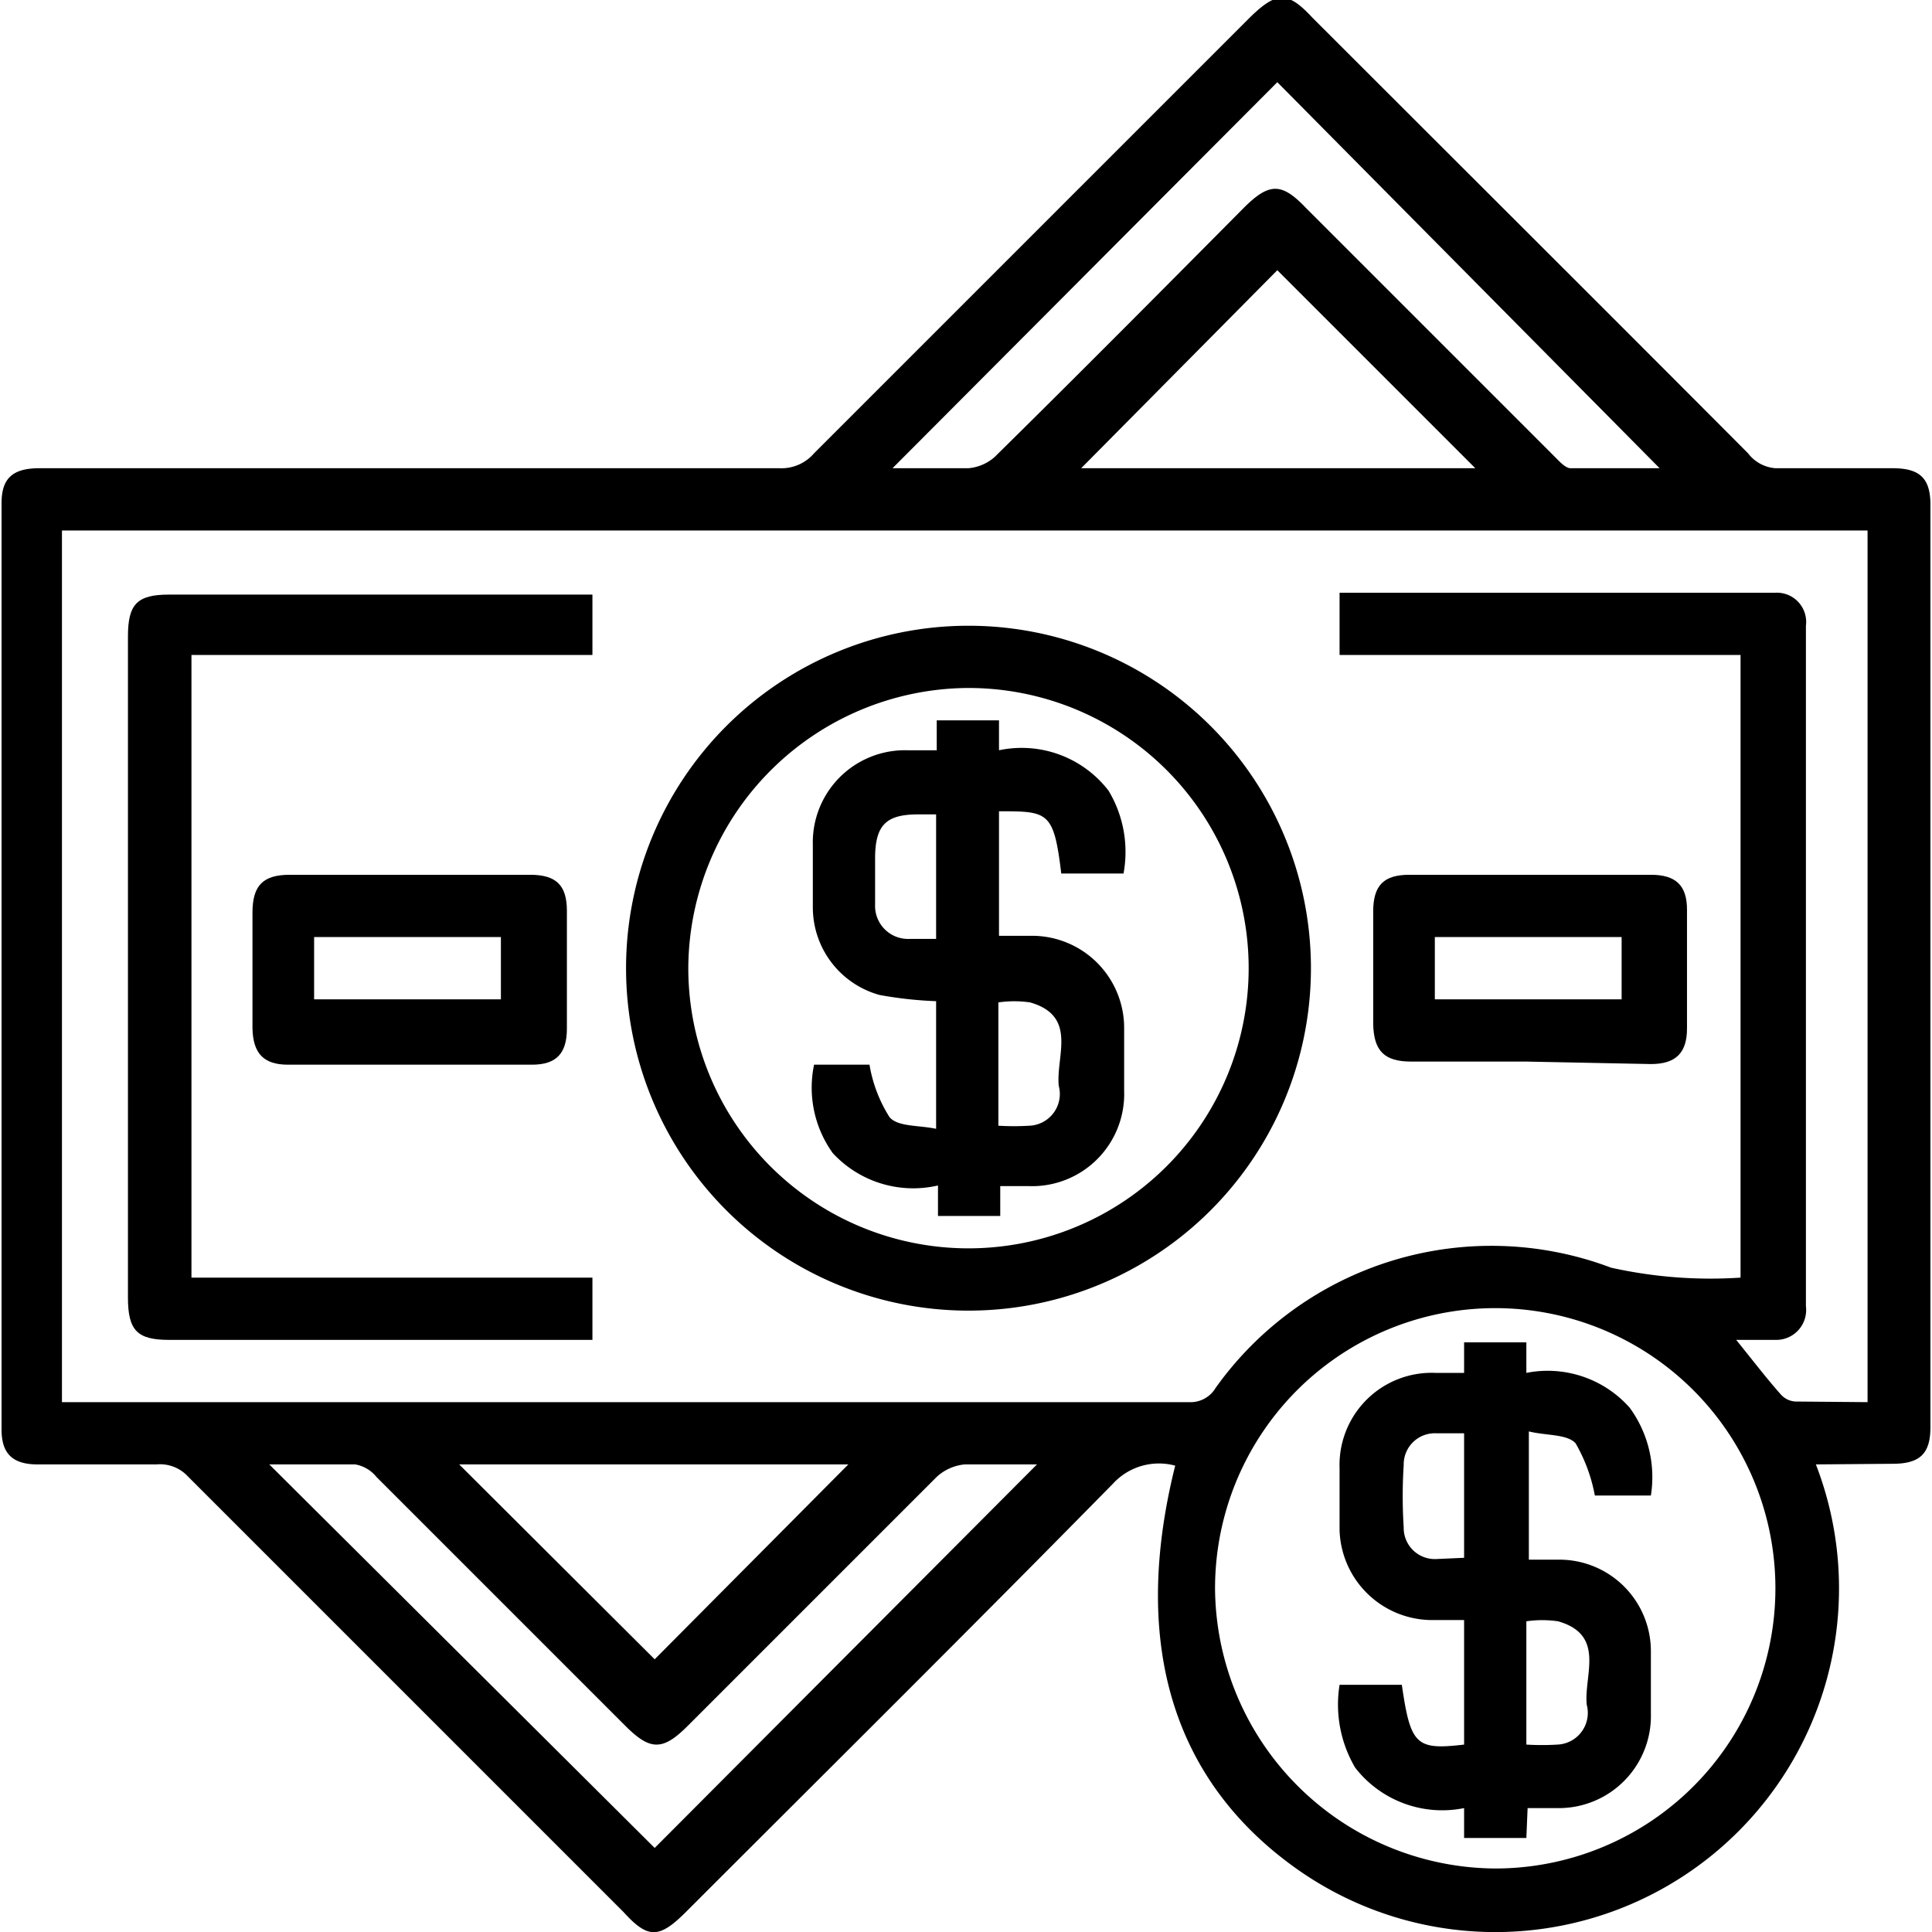 <svg
  xmlns="http://www.w3.org/2000/svg"
  height="1em"
  width="1em"
  fill="currentColor"
  viewBox="0 0 31 31.03"
>
  <path
    d="M29.65,24a5.52,5.52,0,0,1-8.29,6.53c-2-1.39-2.73-3.59-2-6.51a1,1,0,0,0-1,.29c-2.27,2.31-4.57,4.59-6.86,6.88-.43.43-.61.43-1,0l-7-7A.61.61,0,0,0,3,24c-.64,0-1.28,0-1.91,0-.4,0-.58-.17-.58-.56V8.56c0-.4.18-.56.61-.56H13a.69.69,0,0,0,.56-.24l7-7c.43-.42.61-.42,1,0,2.33,2.33,4.66,4.65,7,7A.61.61,0,0,0,29,8h1.88c.44,0,.61.16.61.59V23.4c0,.43-.17.59-.61.59Zm.83-1V9h-29V23h.26c6,0,11.89,0,17.84,0a.47.47,0,0,0,.43-.23,5.44,5.44,0,0,1,6.35-1.93,7.34,7.34,0,0,0,2.08.16V11H22V10h7a.47.47,0,0,1,.49.53V21.46A.48.48,0,0,1,29,22h-.63c.26.32.48.61.72.88a.34.34,0,0,0,.23.11Zm-6,7.49A4.5,4.5,0,1,0,20,26,4.53,4.53,0,0,0,24.49,30.49ZM21,1.8,14.82,8c.39,0,.81,0,1.22,0a.73.73,0,0,0,.42-.18c1.35-1.33,2.69-2.68,4-4,.41-.41.61-.41,1,0l4,4c.07.07.16.17.24.18h1.44ZM4.81,24,11,30.16,17.14,24c-.35,0-.76,0-1.16,0a.77.77,0,0,0-.45.2q-2,2-4,4c-.4.4-.6.4-1,0l-4-4A.56.56,0,0,0,6.19,24C5.72,24,5.26,24,4.81,24ZM24.18,8,21,4.82,17.85,8ZM7.86,24,11,27.13,14.11,24Z"
    transform="translate(-0.5 -0.48)"
  />
  <path
    d="M16,21.53A5.5,5.5,0,1,1,21.54,16,5.5,5.5,0,0,1,16,21.53ZM11.54,16A4.5,4.5,0,1,0,16,11.53,4.52,4.52,0,0,0,11.54,16Z"
    transform="translate(-0.5 -0.48)"
  />
  <path
    d="M10,10v1H3.56V21H10v1H3.2c-.51,0-.66-.15-.66-.68V10.7c0-.52.15-.67.66-.67H10Z"
    transform="translate(-0.5 -0.48)"
  />
  <path
    d="M7.07,14.53H9c.42,0,.59.17.59.58V17c0,.4-.17.58-.56.58H5.11c-.39,0-.56-.18-.57-.58V15.14c0-.44.17-.61.6-.61Zm1.46,1h-3v1h3Z"
    transform="translate(-0.5 -0.48)"
  />
  <path
    d="M25,17.53H23.15c-.43,0-.6-.17-.61-.6V15.12c0-.42.17-.59.58-.59H27c.4,0,.58.17.58.56V17c0,.39-.18.57-.58.57Zm-1.47-2v1h3v-1Z"
    transform="translate(-0.5 -0.48)"
  />
  <path
    d="M24,28.5v-2h-.52A1.49,1.49,0,0,1,22,25.06v-1a1.48,1.48,0,0,1,1.54-1.53H24l0-.49h1l0,.49a1.76,1.76,0,0,1,1.66.56A1.89,1.89,0,0,1,27,24.5h-.9a2.62,2.62,0,0,0-.31-.84c-.14-.15-.47-.12-.75-.19v2.06h.51A1.47,1.47,0,0,1,27,27c0,.34,0,.68,0,1a1.48,1.48,0,0,1-1.51,1.52h-.47L25,30h-1v-.48a1.77,1.77,0,0,1-1.75-.65,2,2,0,0,1-.25-1.33h1C23.14,28.51,23.23,28.59,24,28.5Zm0-3v-2c-.16,0-.31,0-.45,0a.5.5,0,0,0-.52.51,7.85,7.85,0,0,0,0,1,.5.5,0,0,0,.52.51Zm1,3a4.16,4.16,0,0,0,.5,0,.51.51,0,0,0,.47-.64c-.05-.47.31-1.12-.46-1.34a1.74,1.74,0,0,0-.51,0Z"
    transform="translate(-0.5 -0.48)"
  />
  <path
    d="M15.52,16.56a6.33,6.33,0,0,1-.91-.1,1.46,1.46,0,0,1-1.07-1.41v-1a1.48,1.48,0,0,1,1.52-1.52h.47l0-.48h1v.48a1.76,1.76,0,0,1,1.76.65,1.91,1.91,0,0,1,.24,1.33h-1c-.12-1-.21-1-1-1v2h.51A1.48,1.48,0,0,1,18.54,17c0,.34,0,.67,0,1A1.48,1.48,0,0,1,17,19.53h-.45l0,.48h-1l0-.49A1.76,1.76,0,0,1,13.86,19a1.8,1.8,0,0,1-.3-1.42h.89a2.27,2.27,0,0,0,.32.84c.13.16.47.13.75.19Zm0-1v-2h-.29c-.51,0-.68.17-.69.67,0,.26,0,.52,0,.78a.53.53,0,0,0,.55.55Zm1,3a4.09,4.09,0,0,0,.5,0,.51.51,0,0,0,.47-.64c-.05-.47.31-1.12-.46-1.34a1.74,1.74,0,0,0-.51,0Z"
    transform="translate(-0.5 -0.48)"
  />
</svg>
